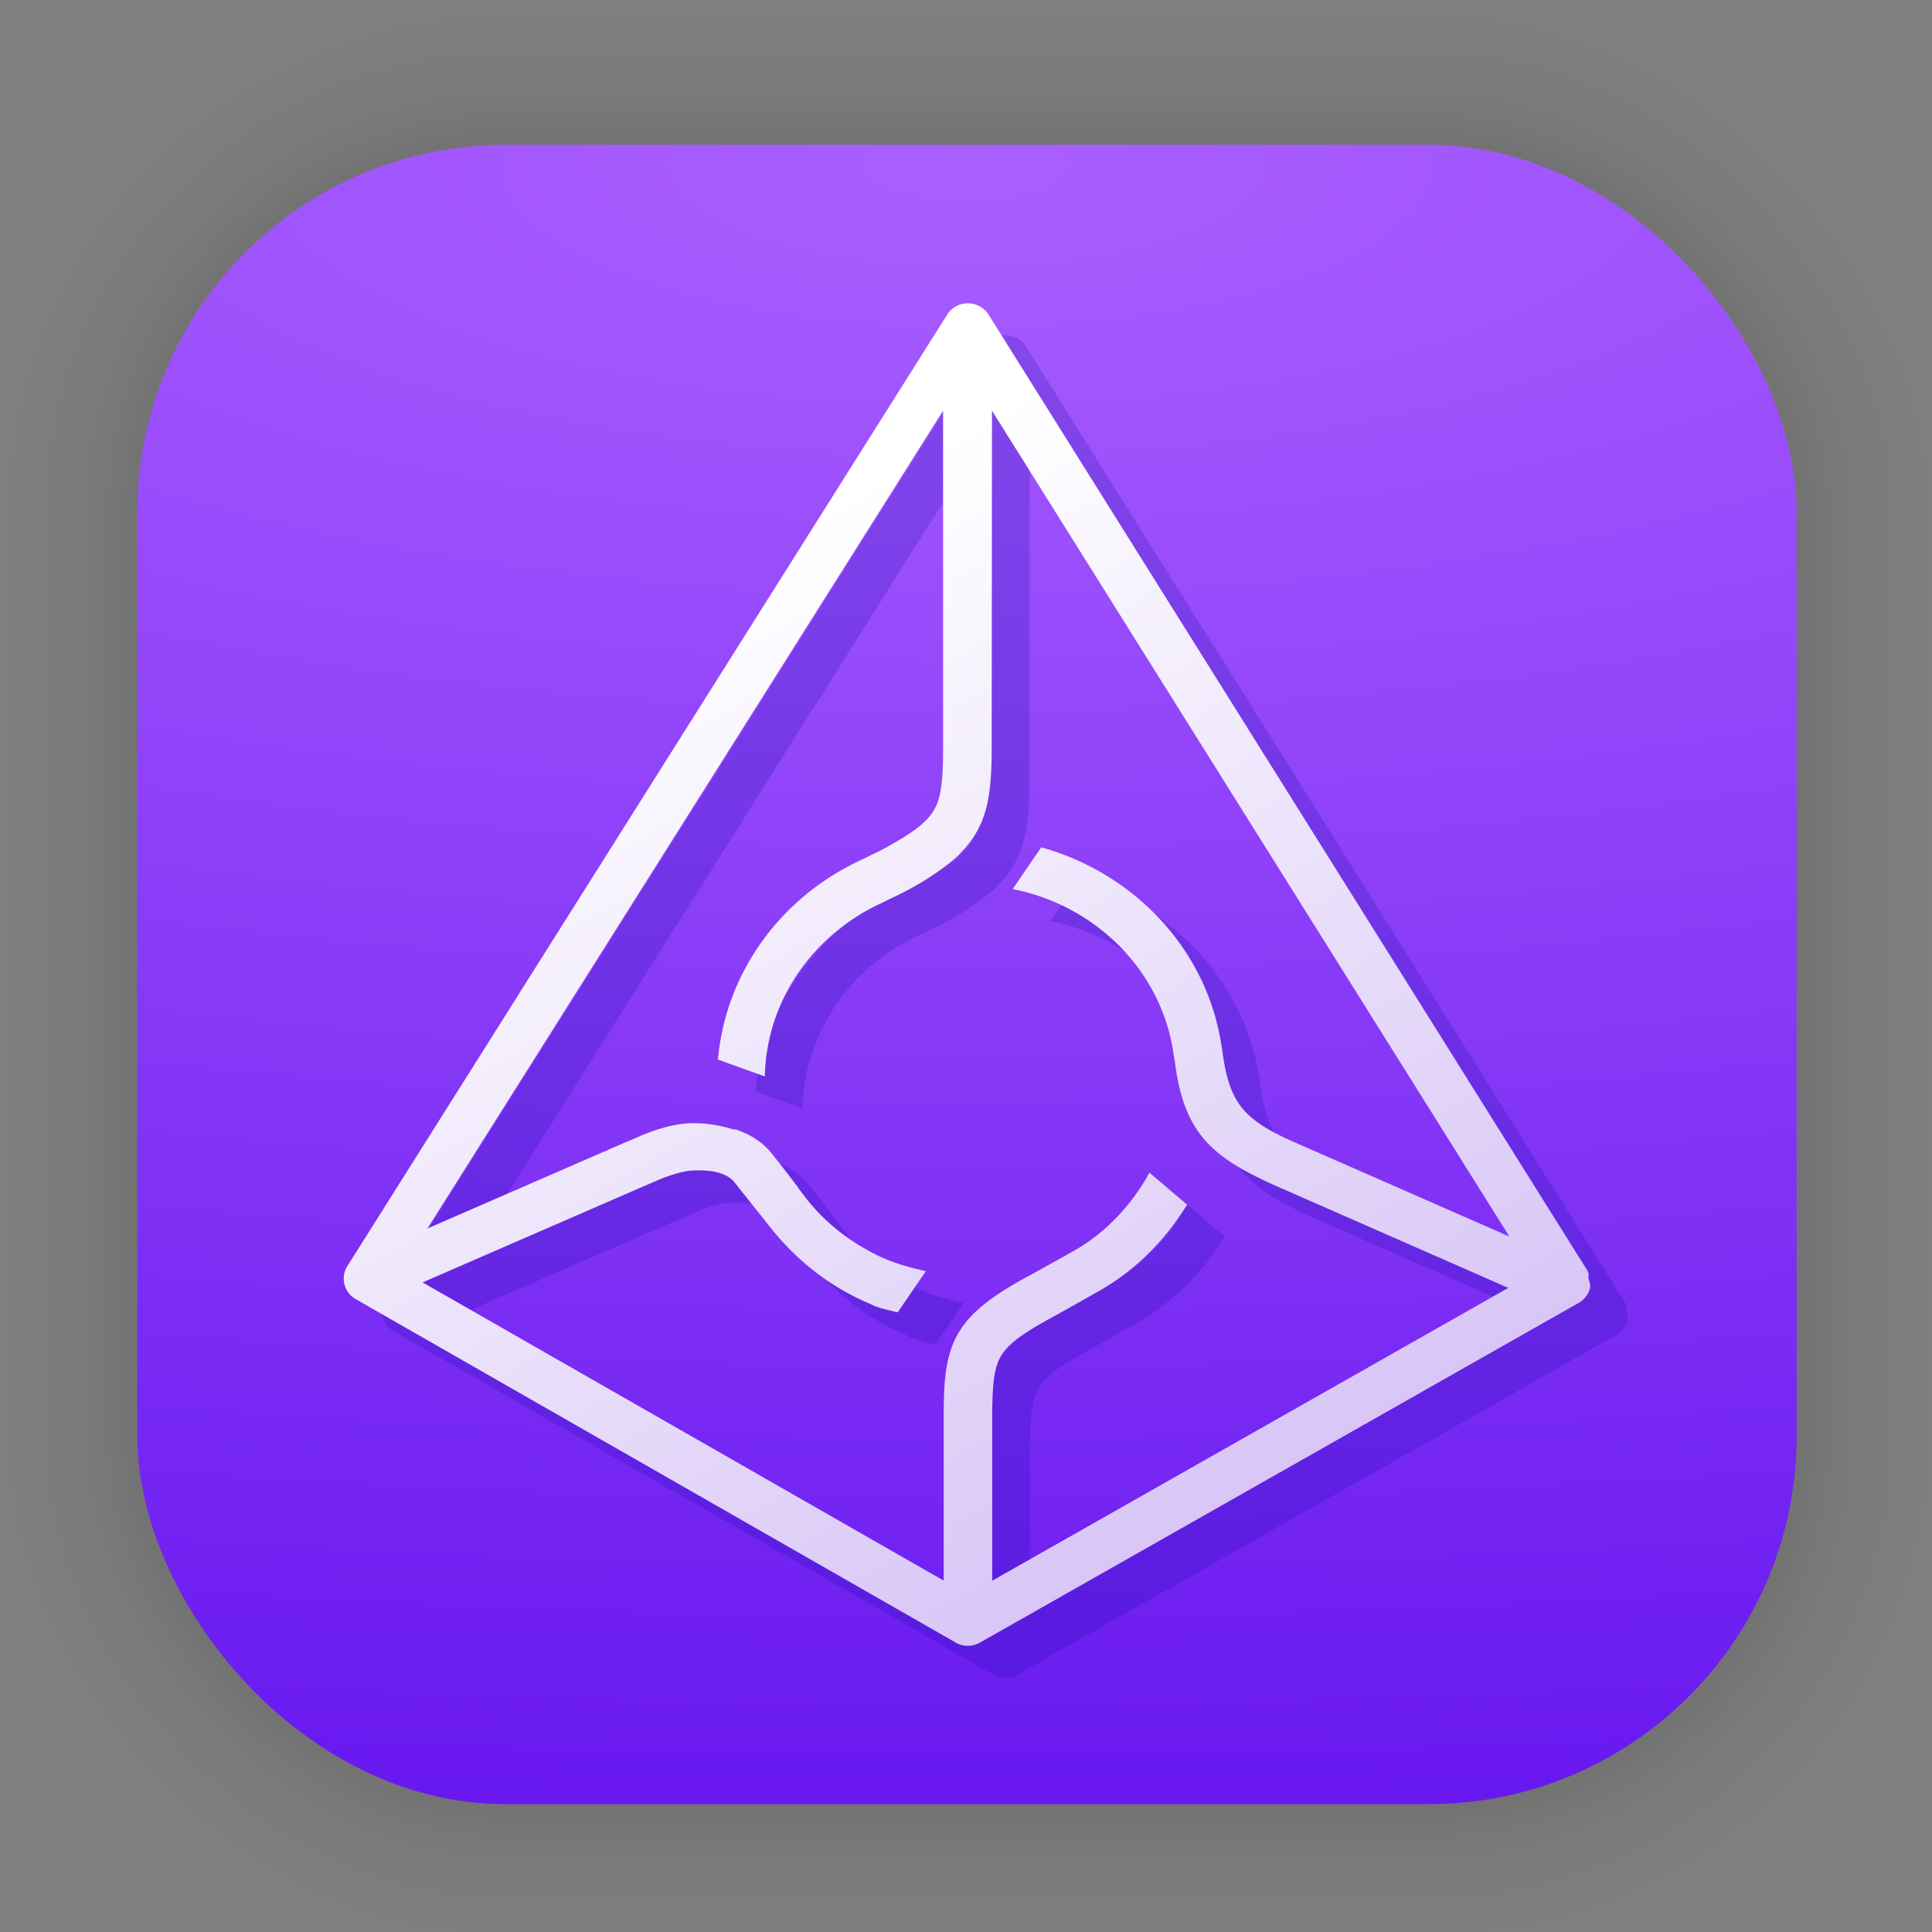 <?xml version="1.0" encoding="UTF-8"?>
<svg id="svg1443" width="128" height="128" version="1.1" viewBox="0 0 33.867 33.867" xmlns="http://www.w3.org/2000/svg" xmlns:cc="http://creativecommons.org/ns#" xmlns:dc="http://purl.org/dc/elements/1.1/" xmlns:rdf="http://www.w3.org/1999/02/22-rdf-syntax-ns#" xmlns:xlink="http://www.w3.org/1999/xlink">
 <rect x="0" y="0" width="33.867" height="33.867" fill="#808080" stroke="none"/>
 <defs id="defs1437">
  <radialGradient id="radialGradient870" cx="16.951" cy="2.89" r="14.544" gradientTransform="matrix(7.67 0 0 2.655 -113.06 -4.785)" gradientUnits="userSpaceOnUse">
   <stop id="stop1626" stop-color="#aa5fff" offset="0"/>
   <stop id="stop1628" stop-color="#5100ea" offset="1"/>
  </radialGradient>
  <linearGradient id="linearGradient887" x1="11.968" x2="26.539" y1="10.327" y2="35.565" gradientUnits="userSpaceOnUse">
   <stop id="stop881" stop-color="#fff" offset="0"/>
   <stop id="stop883" stop-color="#c3a6f2" offset="1"/>
  </linearGradient>
 </defs>
 <g id="layer1">
  <g id="g1702" transform="matrix(.976 0 0 .976 -65.737 -37.183)" fill="none" opacity=".295" stroke="#000" stroke-linecap="round" stroke-linejoin="round" stroke-opacity=".02">
   <rect id="rect1634" x="69.84" y="40.71" width="29.811" height="29.811" rx="6.61" ry="6.61" stroke-width=".1"/>
   <rect id="rect1638" x="69.84" y="40.71" width="29.811" height="29.811" rx="6.61" ry="6.61" stroke-width=".2"/>
   <rect id="rect1640" x="69.84" y="40.71" width="29.811" height="29.811" rx="6.61" ry="6.61" stroke-width=".3"/>
   <rect id="rect1642" x="69.84" y="40.71" width="29.811" height="29.811" rx="6.61" ry="6.61" stroke-width=".4"/>
   <rect id="rect1644" x="69.84" y="40.71" width="29.811" height="29.811" rx="6.61" ry="6.61" stroke-width=".5"/>
   <rect id="rect1646" x="69.84" y="40.71" width="29.811" height="29.811" rx="6.61" ry="6.61" stroke-width=".6"/>
   <rect id="rect1648" x="69.84" y="40.71" width="29.811" height="29.811" rx="6.61" ry="6.61" stroke-width=".7"/>
   <rect id="rect1650" x="69.84" y="40.71" width="29.811" height="29.811" rx="6.61" ry="6.61" stroke-width=".8"/>
   <rect id="rect1652" x="69.84" y="40.71" width="29.811" height="29.811" rx="6.61" ry="6.61"/>
   <rect id="rect1654" x="69.84" y="40.71" width="29.811" height="29.811" rx="6.61" ry="6.61" stroke-width="1.2"/>
   <rect id="rect1656" x="69.84" y="40.71" width="29.811" height="29.811" rx="6.61" ry="6.61" stroke-width="1.4"/>
   <rect id="rect1658" x="69.84" y="40.71" width="29.811" height="29.811" rx="6.61" ry="6.61" stroke-width="1.6"/>
   <rect id="rect1660" x="69.84" y="40.71" width="29.811" height="29.811" rx="6.61" ry="6.61" stroke-width="1.8"/>
   <rect id="rect1662" x="69.84" y="40.71" width="29.811" height="29.811" rx="6.61" ry="6.61" stroke-width="2"/>
   <rect id="rect1664" x="69.84" y="40.71" width="29.811" height="29.811" rx="6.61" ry="6.61" stroke-width="2.2"/>
   <rect id="rect1666" x="69.84" y="40.71" width="29.811" height="29.811" rx="6.61" ry="6.61" stroke-width="2.6"/>
   <rect id="rect1668" x="69.84" y="40.71" width="29.811" height="29.811" rx="6.61" ry="6.61" stroke-width="3"/>
   <rect id="rect1670" x="69.84" y="40.71" width="29.811" height="29.811" rx="6.61" ry="6.61" stroke-width="3.4"/>
   <rect id="rect1672" x="69.84" y="40.71" width="29.811" height="29.811" rx="6.61" ry="6.61" stroke-width="3.8"/>
   <rect id="rect1674" x="69.84" y="40.71" width="29.811" height="29.811" rx="6.61" ry="6.61" stroke-width="4.2"/>
   <rect id="rect1676" x="69.84" y="40.71" width="29.811" height="29.811" rx="6.61" ry="6.61" stroke-width="4.6"/>
   <rect id="rect1678" x="69.84" y="40.71" width="29.811" height="29.811" rx="6.61" ry="6.61" stroke-width="5"/>
  </g>
  <rect id="rect849" x="2.407" y="2.539" width="29.087" height="29.087" rx="6.449" ry="6.449" fill="url(#radialGradient870)" stroke-linecap="round" stroke-linejoin="round" stroke-width="2.688"/>
  <path id="path889" d="m17.626 5.879c-0.146-5.339e-4 -0.282 0.073-0.361 0.196a0.166 0.166 0 0 0 0 0.002l-10.517 16.682a0.166 0.166 0 0 0-0.002 0.002c-0.121 0.197-0.052 0.459 0.149 0.573l10.517 6.02a0.166 0.166 0 0 0 0 0.002c0.132 0.075 0.295 0.075 0.427 0l10.494-5.954c0.097-0.055 0.17-0.146 0.199-0.254 0.017-0.064-0.015-0.125-0.029-0.188a0.166 0.166 0 0 0-0.021-0.133v-0.002a0.166 0.166 0 0 0-0.011-0.016l-10.481-16.732a0.166 0.166 0 0 0-0.002-0.002c-0.079-0.123-0.215-0.196-0.361-0.196zm0.424 1.882 9.069 14.476-3.773-1.655a0.166 0.166 0 0 0-0.002 0l-0.003-0.002c-0.46-0.203-0.74-0.381-0.92-0.612-0.18-0.231-0.276-0.533-0.338-1.02a0.166 0.166 0 0 0-0.002-0.005c1.43e-4 9.04e-4 -0.001-0.013-0.003-0.026-0.001-0.009-0.003-0.022-0.005-0.034l-0.002-0.003c-0.255-1.663-1.505-2.995-3.139-3.46h-0.002l-0.016-0.005-0.501 0.731 0.146 0.032c1.359 0.33 2.405 1.39 2.652 2.725a0.166 0.166 0 0 0 0.003 0.016l0.032 0.197 0.013 0.083c0.081 0.623 0.25 1.057 0.561 1.39 0.311 0.333 0.744 0.558 1.334 0.817a0.166 0.166 0 0 0 0.003 0.002c5.5e-5 2.2e-5 0.003-1.26e-4 0.003 0 6.21e-4 2.11e-4 0.004 0.001 0.005 0.002l3.936 1.728-9.047 5.133v-2.829c0-0.567 0.024-0.874 0.142-1.091 0.119-0.217 0.357-0.393 0.86-0.67 0.201-0.11 0.406-0.225 0.627-0.351l0.134-0.076 0.003-0.002c0.66-0.351 1.197-0.869 1.591-1.481 0.005-0.007 0.033-0.05 0.06-0.091l-0.661-0.562c-0.319 0.581-0.782 1.073-1.371 1.397a0.166 0.166 0 0 0-0.002 0l-0.159 0.091v-0.002c-0.217 0.123-0.439 0.245-0.639 0.354-0.636 0.349-1.008 0.645-1.211 1.032-0.204 0.388-0.225 0.832-0.225 1.452v2.827l-9.134-5.227 3.833-1.667 0.268-0.115a0.166 0.166 0 0 0 0.008-0.003c0.086-0.042 0.423-0.171 0.624-0.176a0.166 0.166 0 0 0 0.005 0c0.244-0.015 0.576 0.013 0.729 0.207l0.592 0.743c0.467 0.603 1.079 1.097 1.811 1.398 0.006 0.004 0.012 0.008 0.018 0.011a0.166 0.166 0 0 0 0.011 0.005c0.143 0.058 0.286 0.087 0.429 0.121l0.495-0.722c-0.27-0.058-0.563-0.141-0.788-0.248a0.166 0.166 0 0 0-0.003 0c-0.521-0.246-0.968-0.59-1.31-1.029a0.166 0.166 0 0 0-0.006-0.008c-0.012-0.013-0.021-0.027-0.031-0.042a0.166 0.166 0 0 0-0.01-0.011c-0.037-0.049-0.071-0.093-0.1-0.136a0.166 0.166 0 0 0-0.005-0.008c-0.097-0.129-0.244-0.322-0.448-0.578-0.161-0.204-0.381-0.333-0.605-0.414a0.166 0.166 0 0 0-0.071-0.01c-0.226-0.071-0.471-0.112-0.738-0.11a0.166 0.166 0 0 0-0.003 0c-0.237 0.008-0.471 0.072-0.65 0.133-0.09 0.03-0.165 0.061-0.22 0.084-0.027 0.012-0.049 0.021-0.065 0.028-0.016 7e-3 -0.039 0.019-0.023 0.011l-0.141 0.06-0.008 0.003a0.166 0.166 0 0 0-0.006 0.002l-0.377 0.162 0.032-0.01c-5.17e-4 1.01e-4 -0.038 0.018-0.058 0.028 0.004-0.004 0.011-0.009 0.011-0.01l-3.115 1.356 9.039-14.338v5.894c0 0.555-0.026 0.865-0.15 1.091-0.124 0.226-0.368 0.411-0.875 0.689-0.078 0.042-0.157 0.081-0.238 0.118a0.166 0.166 0 0 0-0.003 0.002l-0.134 0.066c-0.036 0.016-0.066 0.031-0.091 0.044a0.166 0.166 0 0 0-0.006 0.003c-1.357 0.648-2.314 1.946-2.45 3.47l0.822 0.295c0.029-1.325 0.837-2.466 2.007-3.021a0.166 0.166 0 0 0 0.005-0.003c3e-3 -0.001 0.004-4.4e-5 0.006-0.002a0.166 0.166 0 0 0 0.002 0c0.07-0.035 0.141-0.07 0.212-0.104 0.269-0.125 0.528-0.271 0.773-0.439l0.003-0.002c0.046-0.03 0.078-0.057 0.105-0.076a0.166 0.166 0 0 0 0.002-0.002c0.079-0.057 0.153-0.116 0.22-0.175 0.034-0.029 0.069-0.061 0.103-0.102 0.222-0.225 0.364-0.475 0.442-0.774 0.078-0.3 0.097-0.644 0.097-1.079zm-2.305 7.893h0.011a0.166 0.166 0 0 0-0.016 0.003z" fill="#100aa9" fill-opacity=".212" fill-rule="evenodd" stroke-width=".565"/>
  <path id="path8" d="m16.965 5.317c-0.146-5.339e-4 -0.282 0.073-0.361 0.196a0.166 0.166 0 0 0 0 0.002l-10.517 16.682a0.166 0.166 0 0 0-0.002 0.002c-0.121 0.197-0.052 0.459 0.149 0.573l10.517 6.02a0.166 0.166 0 0 0 0 0.002c0.132 0.075 0.295 0.075 0.427 0l10.494-5.954c0.097-0.055 0.17-0.146 0.199-0.254 0.017-0.064-0.015-0.125-0.029-0.188a0.166 0.166 0 0 0-0.021-0.133v-0.002a0.166 0.166 0 0 0-0.011-0.016l-10.481-16.732a0.166 0.166 0 0 0-0.002-0.002c-0.079-0.123-0.215-0.196-0.361-0.196zm0.424 1.882 9.069 14.476-3.773-1.655a0.166 0.166 0 0 0-0.002 0l-0.003-0.002c-0.46-0.203-0.74-0.381-0.92-0.612-0.18-0.231-0.276-0.533-0.338-1.02a0.166 0.166 0 0 0-0.002-0.005c1.43e-4 9.04e-4 -0.001-0.013-0.003-0.026-0.001-0.009-0.003-0.022-0.005-0.034l-0.002-0.003c-0.255-1.663-1.505-2.995-3.139-3.46h-0.002l-0.016-0.005-0.501 0.731 0.146 0.032c1.359 0.33 2.405 1.39 2.652 2.725a0.166 0.166 0 0 0 0.003 0.016l0.032 0.197 0.013 0.083c0.081 0.623 0.25 1.057 0.561 1.39 0.311 0.333 0.744 0.558 1.334 0.817a0.166 0.166 0 0 0 0.003 0.002c5.5e-5 2.2e-5 0.003-1.26e-4 0.003 0 6.21e-4 2.11e-4 0.004 0.001 0.005 0.002l3.936 1.728-9.047 5.133v-2.829c0-0.567 0.024-0.874 0.142-1.091 0.119-0.217 0.357-0.393 0.86-0.67 0.201-0.11 0.406-0.225 0.627-0.351l0.134-0.076 0.003-0.002c0.66-0.351 1.197-0.869 1.591-1.481 0.005-0.007 0.033-0.05 0.06-0.091l-0.661-0.562c-0.319 0.581-0.782 1.073-1.371 1.397a0.166 0.166 0 0 0-0.002 0l-0.159 0.091v-0.002c-0.217 0.123-0.439 0.245-0.639 0.354-0.636 0.349-1.008 0.645-1.211 1.032-0.204 0.388-0.225 0.832-0.225 1.452v2.827l-9.134-5.227 3.833-1.667 0.268-0.115a0.166 0.166 0 0 0 0.008-0.003c0.086-0.042 0.423-0.171 0.624-0.176a0.166 0.166 0 0 0 0.005 0c0.244-0.015 0.576 0.013 0.729 0.207l0.592 0.743c0.467 0.603 1.079 1.097 1.811 1.398 0.006 0.004 0.012 0.008 0.018 0.011a0.166 0.166 0 0 0 0.011 0.005c0.143 0.058 0.286 0.087 0.429 0.121l0.495-0.722c-0.27-0.058-0.563-0.141-0.788-0.248a0.166 0.166 0 0 0-0.003 0c-0.521-0.246-0.968-0.59-1.31-1.029a0.166 0.166 0 0 0-0.006-0.008c-0.012-0.013-0.021-0.027-0.031-0.042a0.166 0.166 0 0 0-0.01-0.011c-0.037-0.049-0.071-0.093-0.1-0.136a0.166 0.166 0 0 0-0.005-0.008c-0.097-0.129-0.244-0.322-0.448-0.578-0.161-0.204-0.381-0.333-0.605-0.414a0.166 0.166 0 0 0-0.071-0.01c-0.226-0.071-0.471-0.112-0.738-0.11a0.166 0.166 0 0 0-0.003 0c-0.237 0.008-0.471 0.072-0.65 0.133-0.09 0.03-0.165 0.061-0.22 0.084-0.027 0.012-0.049 0.021-0.065 0.028-0.016 7e-3 -0.039 0.019-0.023 0.011l-0.141 0.06-0.008 0.003a0.166 0.166 0 0 0-0.006 0.002l-0.377 0.162 0.032-0.01c-5.17e-4 1.01e-4 -0.038 0.018-0.058 0.028 0.004-0.004 0.011-0.009 0.011-0.01l-3.115 1.356 9.039-14.338v5.894c0 0.555-0.026 0.865-0.15 1.091-0.124 0.226-0.368 0.411-0.875 0.689-0.078 0.042-0.157 0.081-0.238 0.118a0.166 0.166 0 0 0-0.003 0.002l-0.134 0.066c-0.036 0.016-0.066 0.031-0.091 0.044a0.166 0.166 0 0 0-0.006 0.003c-1.357 0.648-2.314 1.946-2.45 3.47l0.822 0.295c0.029-1.325 0.837-2.466 2.007-3.021a0.166 0.166 0 0 0 0.005-0.003c3e-3 -0.001 0.004-4.4e-5 0.006-0.002a0.166 0.166 0 0 0 0.002 0c0.07-0.035 0.141-0.07 0.212-0.104 0.269-0.125 0.528-0.271 0.773-0.439l0.003-0.002c0.046-0.03 0.078-0.057 0.105-0.076a0.166 0.166 0 0 0 0.002-0.002c0.079-0.057 0.153-0.116 0.22-0.175 0.034-0.029 0.069-0.061 0.103-0.102 0.222-0.225 0.364-0.475 0.442-0.774 0.078-0.3 0.097-0.644 0.097-1.079zm-2.305 7.893h0.011a0.166 0.166 0 0 0-0.016 0.003z" fill="url(#linearGradient887)" fill-rule="evenodd" stroke-width=".565"/>
 </g>
</svg>
